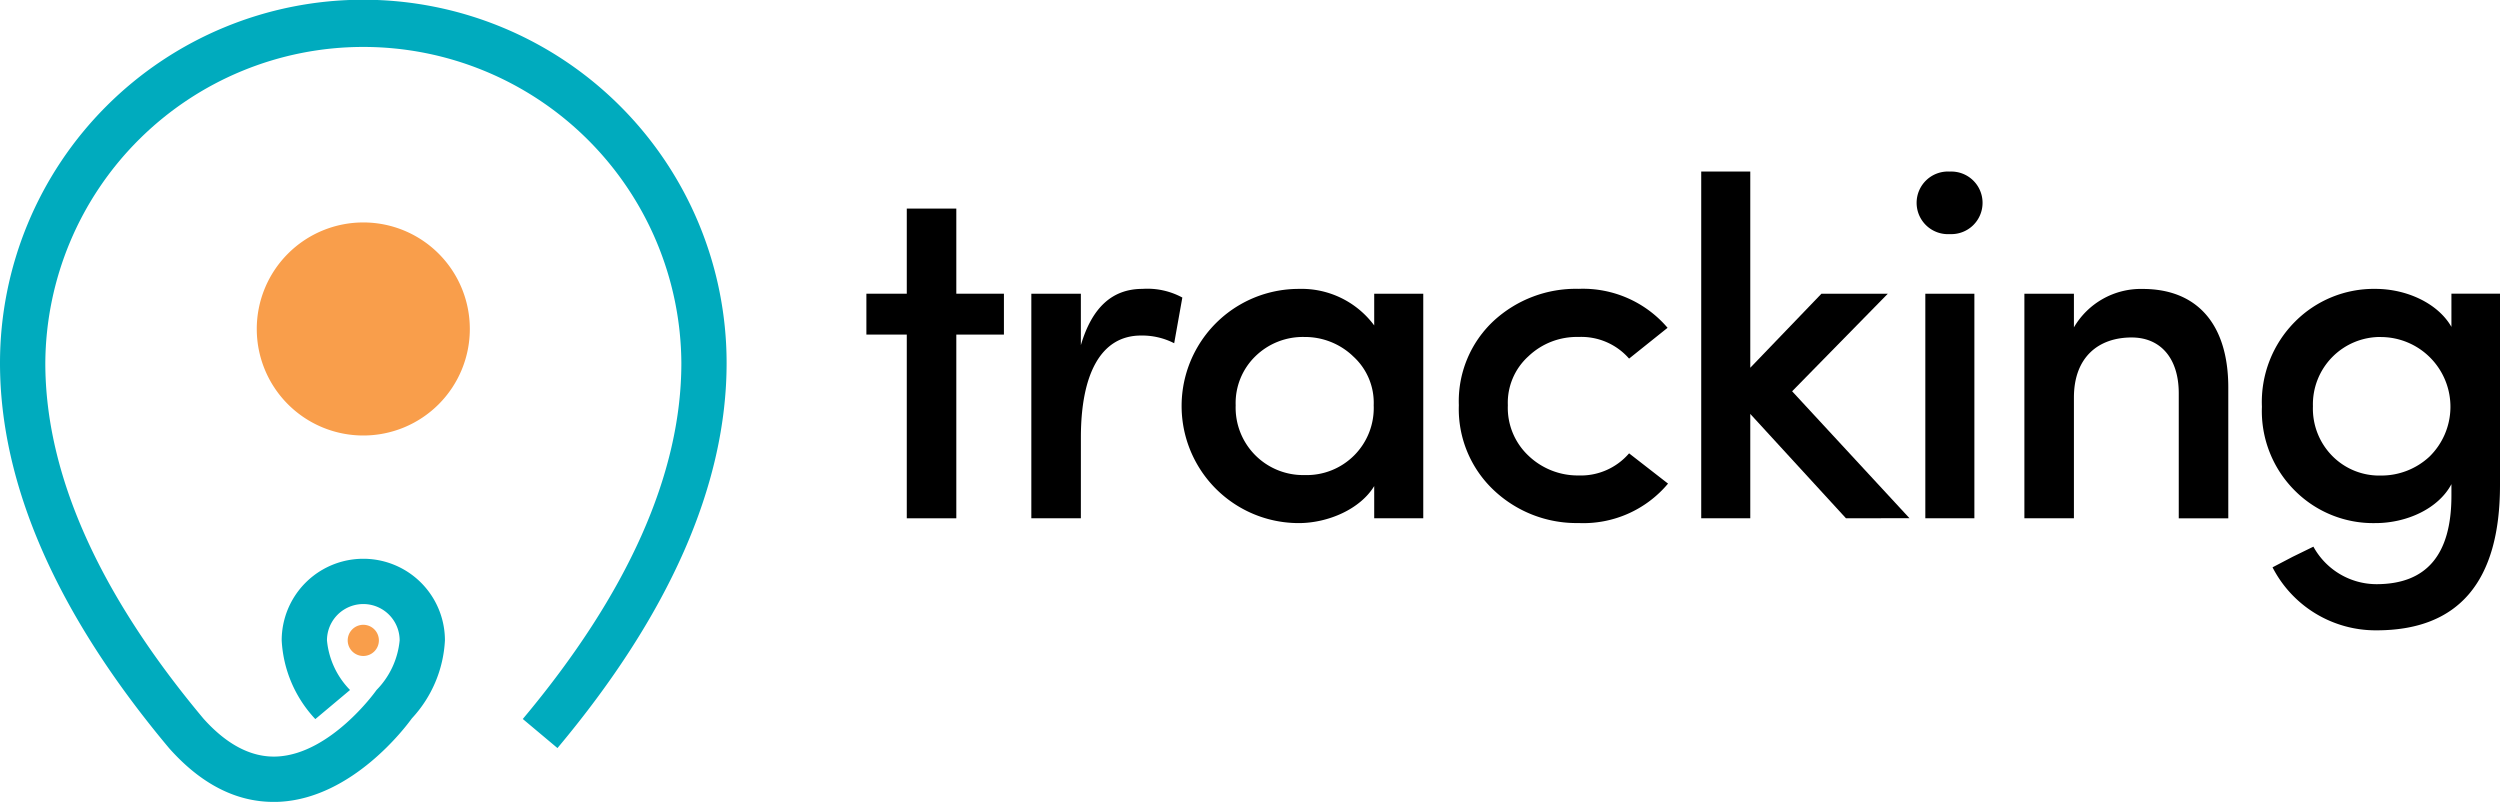 <svg id="logo" xmlns="http://www.w3.org/2000/svg" xmlns:xlink="http://www.w3.org/1999/xlink" width="214.713" height="68.871" viewBox="0 0 214.713 68.871">
  <defs>
    <clipPath id="clip-path">
      <rect id="Rectangle_5848" data-name="Rectangle 5848" width="214.713" height="68.871" fill="none"/>
    </clipPath>
  </defs>
  <path id="Path_41" data-name="Path 41" d="M328.049,77.12v7.311h4.089v3.511h-4.089v15.778h-4.254V87.941h-3.469V84.431h3.469V77.12Z" transform="translate(-245.916 -59.206)" fill="#000"/>
  <g id="Group_16" data-name="Group 16">
    <g id="Group_15" data-name="Group 15" clip-path="url(#clip-path)">
      <path id="Path_42" data-name="Path 42" d="M385.567,126.515h-4.254V107.226h4.254v4.419c.95-3.222,2.685-4.833,5.287-4.833a6.3,6.3,0,0,1,3.428.744l-.7,3.924a6.032,6.032,0,0,0-2.85-.661c-3.47,0-5.163,3.345-5.163,8.756Z" transform="translate(-292.737 -82.001)" fill="#000"/>
      <path id="Path_43" data-name="Path 43" d="M454.305,126.515v-2.767c-1.2,1.982-3.965,3.18-6.484,3.18a10.057,10.057,0,0,1,0-20.114,7.765,7.765,0,0,1,6.484,3.139v-2.726h4.213v19.288Zm-1.859-13.96a5.982,5.982,0,0,0-4.13-1.611A5.828,5.828,0,0,0,444.1,112.6a5.6,5.6,0,0,0-1.693,4.213,5.79,5.79,0,0,0,5.906,5.989,5.759,5.759,0,0,0,5.948-5.989,5.375,5.375,0,0,0-1.817-4.254" transform="translate(-336.281 -82.002)" fill="#000"/>
      <path id="Path_44" data-name="Path 44" d="M557.3,110.159,554,112.8a5.447,5.447,0,0,0-4.337-1.859,6.022,6.022,0,0,0-4.3,1.652,5.375,5.375,0,0,0-1.776,4.213,5.639,5.639,0,0,0,1.776,4.337,6.128,6.128,0,0,0,4.3,1.693,5.466,5.466,0,0,0,4.337-1.9l3.345,2.6a9.481,9.481,0,0,1-7.682,3.387,10.346,10.346,0,0,1-7.269-2.809,9.565,9.565,0,0,1-3.015-7.31,9.437,9.437,0,0,1,2.974-7.228,10.41,10.41,0,0,1,7.311-2.768,9.546,9.546,0,0,1,7.641,3.346" transform="translate(-414.086 -82.001)" fill="#000"/>
      <path id="Path_45" data-name="Path 45" d="M641.425,93.208l-8.219-8.963v8.963h-4.213V63.429h4.213V80.28l6.113-6.36h5.7L636.8,82.3l10.078,10.9Z" transform="translate(-482.883 -48.695)" fill="#000"/>
      <path id="Path_46" data-name="Path 46" d="M714.309,66.113A2.684,2.684,0,0,1,711.5,68.8a2.69,2.69,0,1,1,0-5.37,2.684,2.684,0,0,1,2.809,2.685m-4.915,7.806h4.213V93.208h-4.213Z" transform="translate(-544.037 -48.694)" fill="#000"/>
      <path id="Path_47" data-name="Path 47" d="M752.731,126.515h-4.254V107.226h4.254v2.891a6.659,6.659,0,0,1,5.906-3.3c4.667,0,7.352,3.015,7.352,8.467v11.234h-4.254V115.776c0-3.015-1.57-4.791-4.048-4.791-2.809,0-4.956,1.652-4.956,5.163Z" transform="translate(-574.612 -82.001)" fill="#000"/>
      <path id="Path_48" data-name="Path 48" d="M840.73,128.951a6.19,6.19,0,0,0,5.411,3.222c4.3,0,6.443-2.52,6.443-7.6v-.991c-1.115,2.106-3.841,3.345-6.526,3.345a9.5,9.5,0,0,1-6.9-2.767,9.644,9.644,0,0,1-2.85-7.228,9.769,9.769,0,0,1,2.85-7.311,9.543,9.543,0,0,1,6.9-2.809c2.685,0,5.369,1.239,6.526,3.263v-2.85h4.172v16.438c0,8.3-3.552,12.474-10.615,12.474a9.953,9.953,0,0,1-8.921-5.411l1.735-.908Zm5.824-18.008a5.786,5.786,0,0,0-5.865,5.948,5.787,5.787,0,0,0,1.693,4.3,5.665,5.665,0,0,0,4.171,1.652,6.056,6.056,0,0,0,4.13-1.611,5.988,5.988,0,0,0-4.13-10.284" transform="translate(-642.043 -82.001)" fill="#000"/>
      <path id="Path_49" data-name="Path 49" d="M23.487,68.871c-3.217,0-6.219-1.537-8.931-4.577l-.04-.046C4.884,52.75,0,41.624,0,31.18a31.2,31.2,0,0,1,62.405,0c0,10.435-4.887,21.561-14.527,33.068L44.9,61.75c9.037-10.788,13.619-21.073,13.619-30.57a27.314,27.314,0,0,0-54.627,0c0,9.5,4.571,19.776,13.588,30.546,2.045,2.283,4.2,3.374,6.387,3.244,4.545-.27,8.337-5.523,8.374-5.576l.1-.135A7.023,7.023,0,0,0,34.324,55a3.121,3.121,0,0,0-6.242,0,7.018,7.018,0,0,0,1.981,4.26l-2.981,2.5A10.683,10.683,0,0,1,24.193,55a7.01,7.01,0,0,1,14.02,0,10.634,10.634,0,0,1-2.841,6.7c-.567.786-5.094,6.788-11.277,7.156q-.3.018-.608.018" fill="#00abbe"/>
      <path id="Path_50" data-name="Path 50" d="M131.235,232.343a1.339,1.339,0,1,1-1.339-1.338,1.339,1.339,0,0,1,1.339,1.338" transform="translate(-98.694 -177.344)" fill="#f99e4b"/>
      <path id="Path_51" data-name="Path 51" d="M113.239,91.386a9.149,9.149,0,1,1-9.149-9.141,9.145,9.145,0,0,1,9.149,9.141" transform="translate(-72.888 -63.14)" fill="#f99e4b"/>
    </g>
  </g>
</svg>
